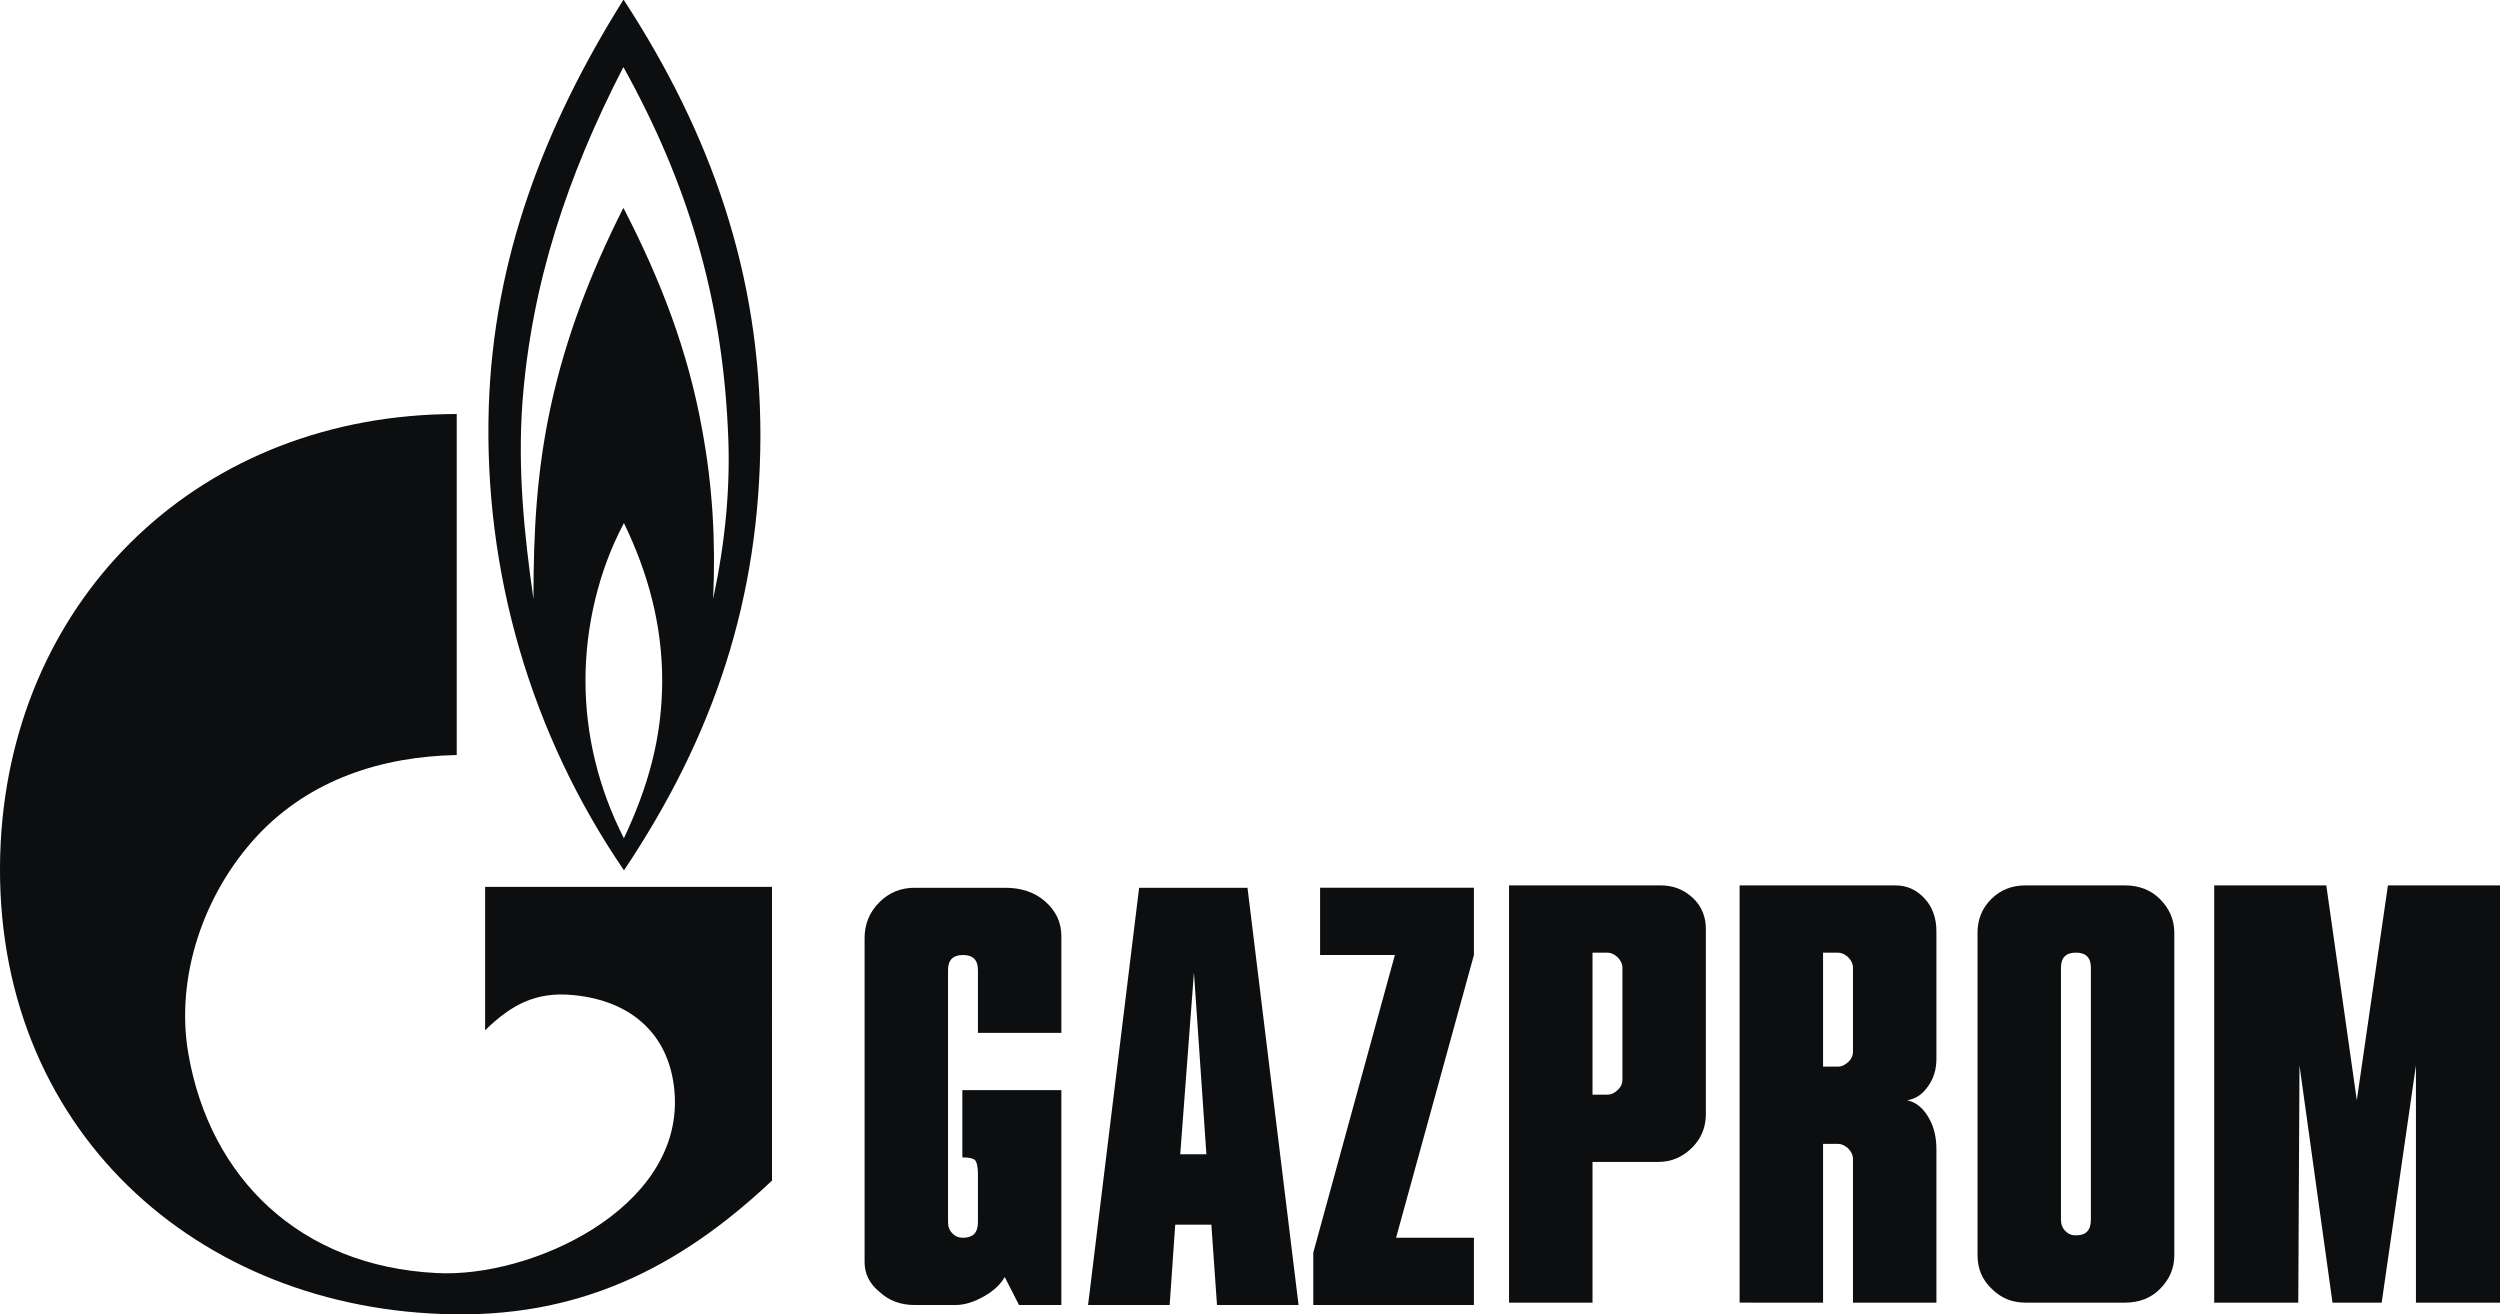<?xml version="1.0" encoding="utf-8"?>
<!-- Generator: Adobe Illustrator 19.1.0, SVG Export Plug-In . SVG Version: 6.00 Build 0)  -->
<svg version="1.1" id="Слой_1" xmlns="http://www.w3.org/2000/svg" xmlns:xlink="http://www.w3.org/1999/xlink" x="0px" y="0px"
	 viewBox="0 0 91.952 48.344" enable-background="new 0 0 91.952 48.344" xml:space="preserve">
<path fill="#0C0E0F" d="M39.038,40.096v7.903H37.48l-0.526-1.03c-0.138,0.251-0.39,0.503-0.757,0.709
	c-0.365,0.206-0.709,0.321-1.052,0.321h-1.512c-0.504,0-0.939-0.161-1.283-0.481c-0.367-0.298-0.55-0.665-0.55-1.1V34.507
	c0-0.526,0.183-0.962,0.55-1.328c0.344-0.343,0.779-0.526,1.283-0.526h3.344c0.573,0,1.077,0.159,1.466,0.503
	c0.388,0.343,0.595,0.757,0.595,1.283v3.55h-3.069v-2.313c0-0.366-0.183-0.55-0.549-0.55c-0.367,0-0.551,0.184-0.551,0.55v9.275
	c0,0.162,0.046,0.299,0.161,0.414c0.115,0.114,0.228,0.16,0.39,0.16c0.366,0,0.549-0.183,0.549-0.574v-1.786
	c0-0.251-0.047-0.435-0.114-0.504c-0.092-0.067-0.252-0.091-0.459-0.091v-2.474H39.038z"/>
<path fill="#0C0E0F" d="M41.898,32.653L40.02,47.999h3.001l0.205-2.955h1.329l0.207,2.955h3l-1.878-15.346H41.898z M44.372,42.456
	H43.41l0.504-6.688L44.372,42.456z"/>
<polygon fill="#0C0E0F" points="54.212,32.652 54.212,35.126 51.349,45.524 54.212,45.524 54.212,47.999 48.303,47.999 
	48.303,46.075 51.304,35.126 48.554,35.126 48.554,32.652 "/>
<path fill="#0C0E0F" d="M55.504,47.912h3.07v-5.176h2.428c0.481,0,0.893-0.183,1.237-0.527c0.343-0.343,0.504-0.756,0.504-1.238
	v-6.802c0-0.458-0.161-0.848-0.481-1.145c-0.321-0.297-0.71-0.458-1.168-0.458h-5.59V47.912z M58.574,35.04h0.55
	c0.114,0,0.229,0.044,0.366,0.16c0.114,0.114,0.184,0.252,0.184,0.389v4.123c0,0.138-0.046,0.253-0.16,0.367
	c-0.116,0.115-0.253,0.184-0.39,0.184h-0.55V35.04z"/>
<path fill="#0C0E0F" d="M67.054,47.912v-5.84h0.55c0.114,0,0.229,0.045,0.366,0.16c0.115,0.114,0.184,0.251,0.184,0.389v5.291h3.069
	v-5.634c0-0.459-0.092-0.847-0.298-1.192c-0.205-0.343-0.458-0.549-0.779-0.618c0.321-0.045,0.574-0.229,0.779-0.526
	c0.206-0.298,0.298-0.619,0.298-1.009v-4.672c0-0.48-0.137-0.893-0.435-1.214c-0.299-0.32-0.642-0.481-1.077-0.481h-5.727v15.346
	H67.054z M67.054,35.04h0.55c0.114,0,0.229,0.044,0.366,0.16c0.115,0.114,0.184,0.252,0.184,0.389v3.093
	c0,0.136-0.046,0.251-0.16,0.366c-0.115,0.115-0.253,0.183-0.39,0.183h-0.55V35.04z"/>
<path fill="#0C0E0F" d="M79.973,34.307c0-0.482-0.183-0.893-0.527-1.238c-0.343-0.342-0.779-0.503-1.282-0.503H74.5
	c-0.505,0-0.916,0.161-1.261,0.503c-0.344,0.345-0.504,0.756-0.504,1.238v11.865c0,0.503,0.184,0.916,0.527,1.236
	c0.344,0.345,0.756,0.504,1.238,0.504h3.664c0.503,0,0.939-0.159,1.282-0.504c0.344-0.343,0.527-0.755,0.527-1.236V34.307z
	 M75.804,35.588c0-0.366,0.184-0.549,0.551-0.549c0.365,0,0.549,0.183,0.549,0.549v9.277c0,0.389-0.184,0.573-0.549,0.573
	c-0.161,0-0.276-0.047-0.39-0.161c-0.114-0.114-0.161-0.252-0.161-0.412V35.588z"/>
<polygon fill="#0C0E0F" points="85.563,32.565 86.685,40.468 87.83,32.565 91.952,32.565 91.952,47.912 88.86,47.912 88.86,39.186 
	87.6,47.912 85.791,47.912 84.577,39.186 84.532,47.912 81.44,47.912 81.44,32.565 "/>
<path fill="#0C0E0F" d="M19.214,14.823c0.332-4.405,1.661-8.369,3.71-12.347l0.02,0.017c2.358,4.254,3.595,8.425,3.827,13.257
	c0.115,2.127-0.097,4.195-0.541,6.281c0.096-2.146-0.02-4.154-0.407-6.242c-0.521-2.898-1.525-5.489-2.879-8.116l-0.02-0.021
	c-1.196,2.377-2.105,4.715-2.665,7.286c-0.521,2.397-0.638,4.62-0.638,7.093C19.273,19.616,19.041,17.255,19.214,14.823
	 M22.944,30.841v-0.017c-0.927-1.818-1.41-3.791-1.41-5.798c0-1.971,0.483-4.04,1.41-5.778v-0.02
	c0.89,1.836,1.412,3.749,1.412,5.798C24.356,27.133,23.834,28.948,22.944,30.841 M22.944,32.002v0.02
	c3.326-4.967,5.006-10.011,5.025-15.982c0-5.933-1.798-11.09-5.025-16.04h-0.02c-2.917,4.658-4.77,9.526-4.946,14.958
	C17.784,21.025,19.524,26.996,22.944,32.002"/>
<path fill="#0C0E0F" d="M17.843,37.895c0.967-0.947,1.874-1.43,3.247-1.295c2.203,0.212,3.613,1.527,3.729,3.71
	c0.213,4.174-5.314,6.707-8.771,6.513c-5.006-0.252-8.33-3.478-9.122-8.076c-0.482-2.804,0.558-5.877,2.532-8.001
	c1.949-2.088,4.598-2.919,7.341-2.976V15.228c-9.372,0-16.289,6.648-16.773,15.75C-0.496,41.123,6.867,48,16.258,48.33
	c4.986,0.193,8.715-1.681,12.137-4.907V32.619H17.843V37.895z"/>
</svg>
